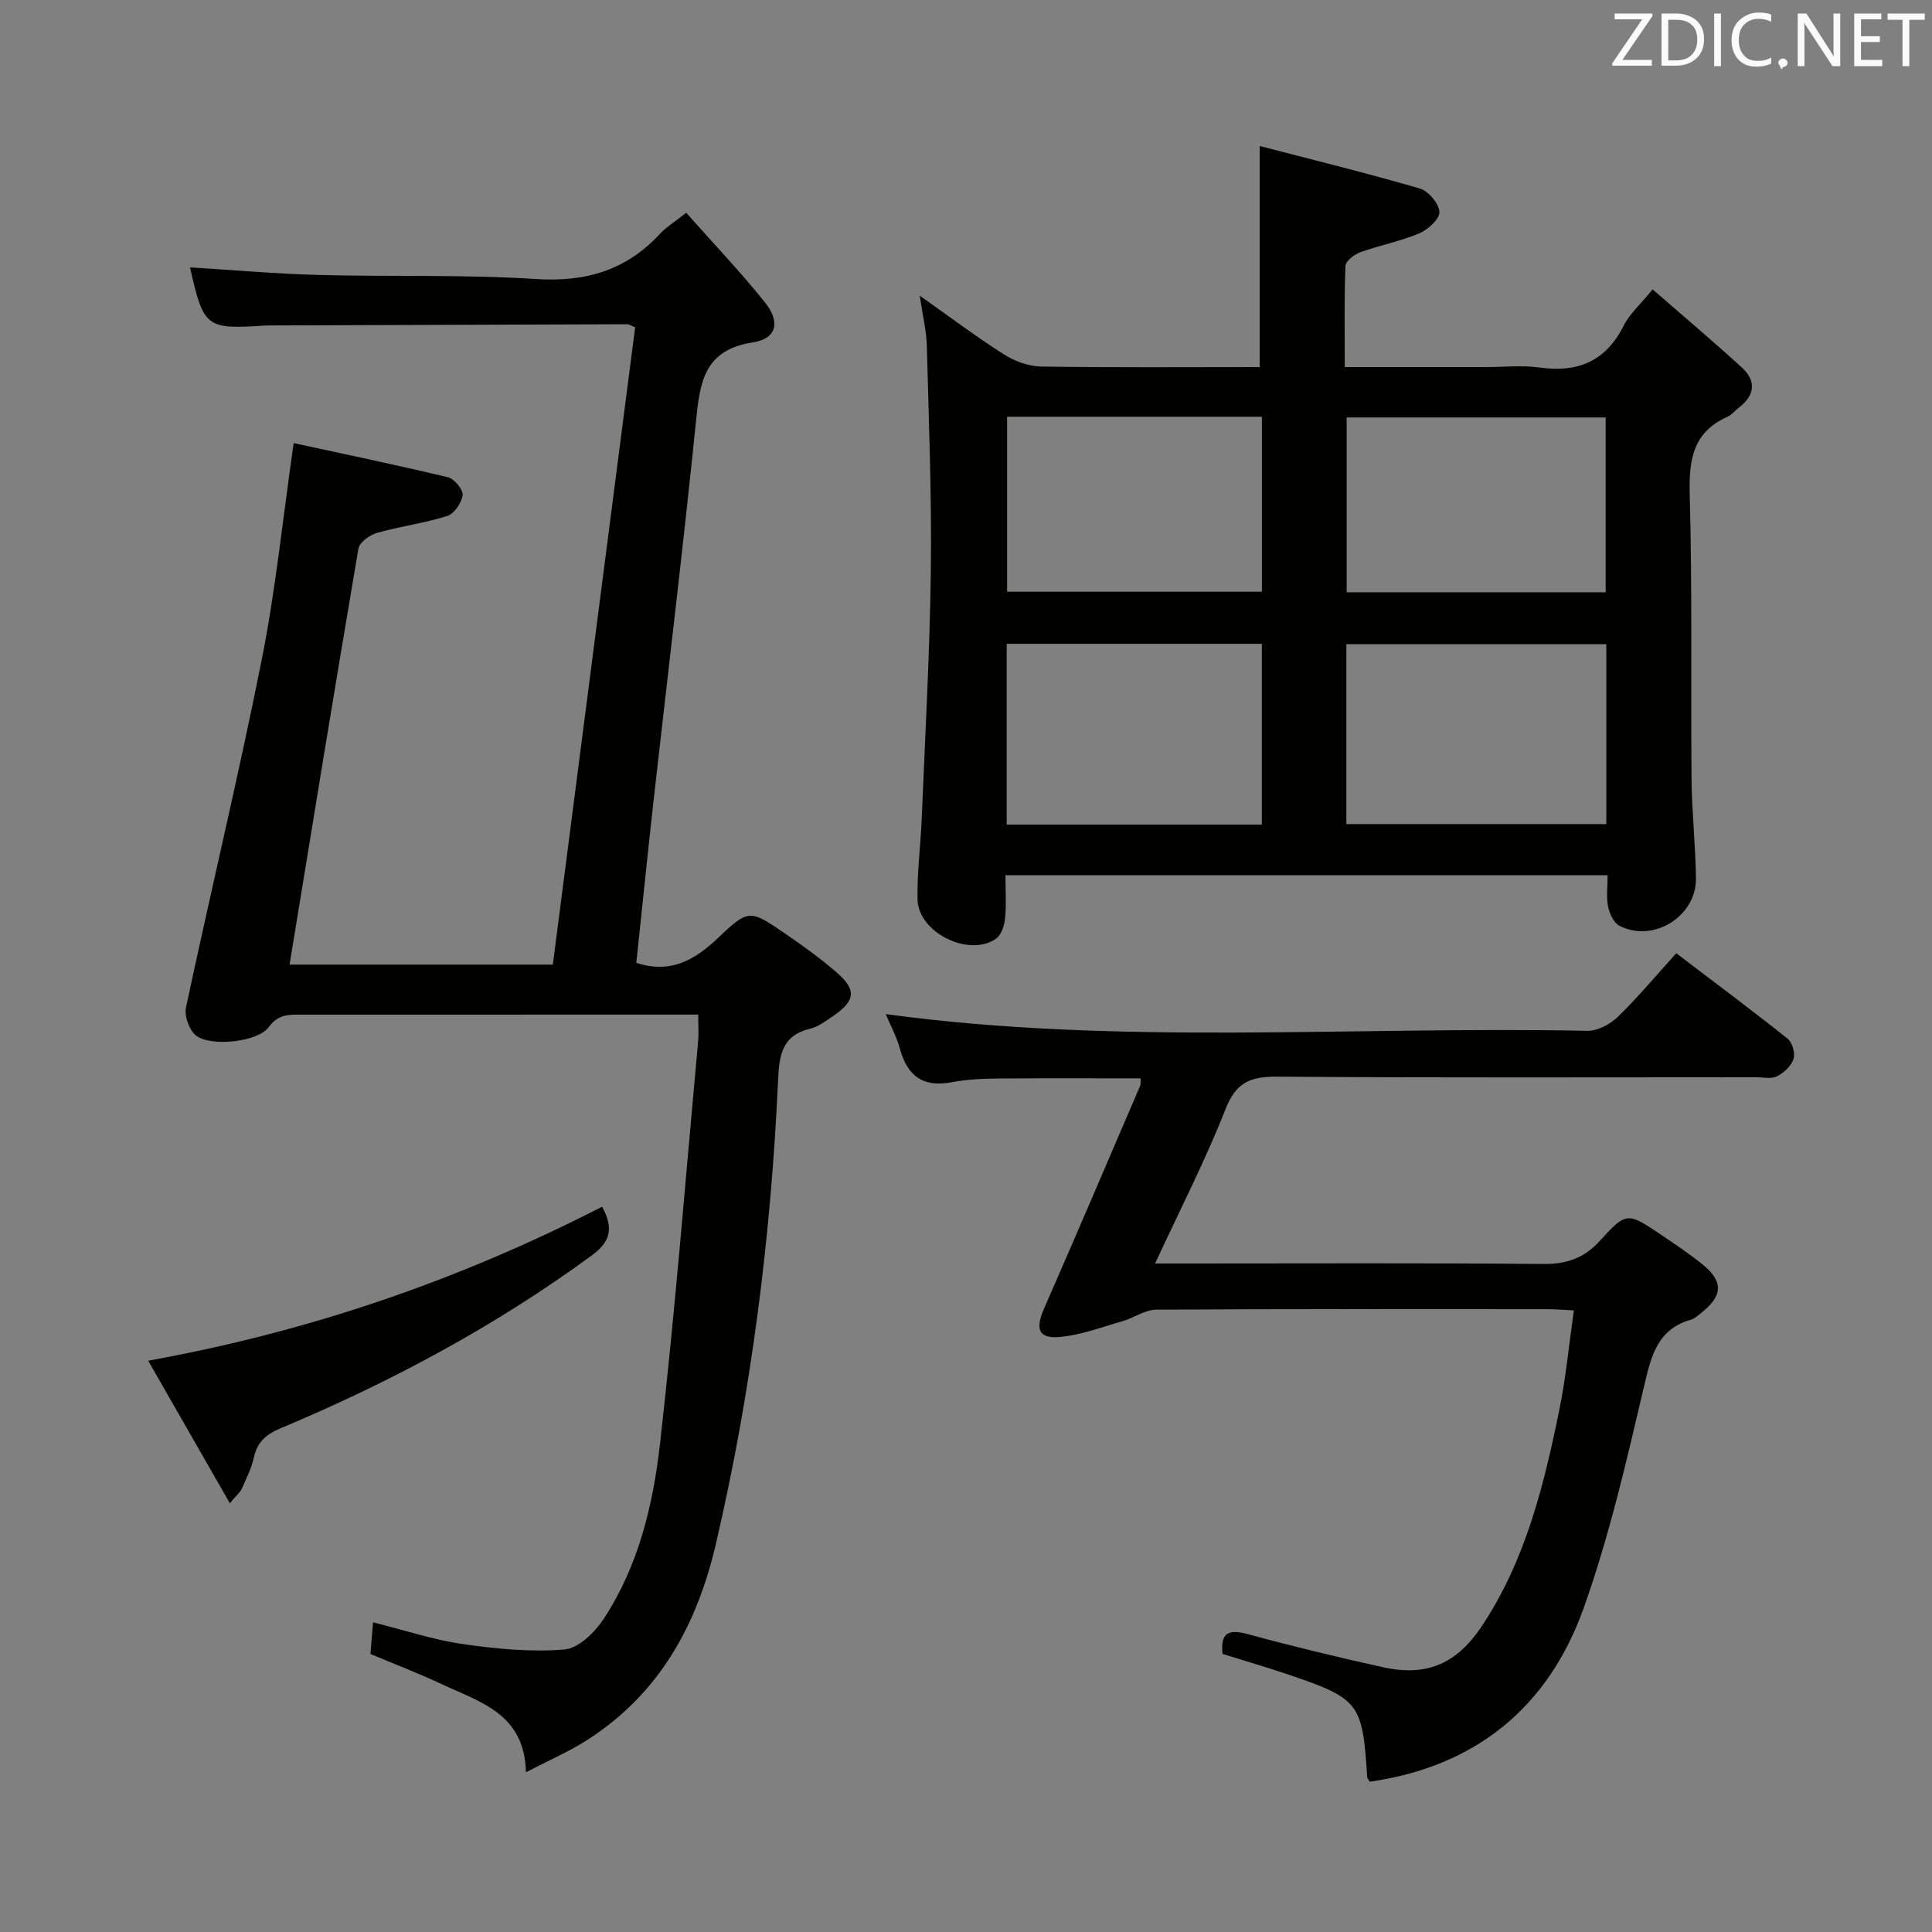 <svg enable-background="new 0 0 400 400" viewBox="0 0 400 400" xmlns="http://www.w3.org/2000/svg"><rect x="0" y="0" width="400" height="400" fill="#808080" stroke="none"/><path d="m332.84 181.21c-41.75 0-82.84 0-124.67 0 0 3.02.2 5.97-.08 8.88-.14 1.49-.75 3.45-1.84 4.23-5.53 3.97-16.14-1.21-16.28-8.07-.12-5.63.64-11.27.87-16.92.7-17.1 1.67-34.2 1.88-51.31.19-15.46-.42-30.94-.83-46.41-.08-3.11-.85-6.21-1.47-10.4 6.24 4.41 11.7 8.52 17.44 12.17 2.22 1.41 5.1 2.47 7.69 2.51 15.13.23 30.27.11 45.26.11 0-15.09 0-29.79 0-45.77 10.95 2.85 22.11 5.58 33.14 8.8 1.78.52 3.97 3.1 4.07 4.84.08 1.44-2.37 3.68-4.17 4.44-3.94 1.66-8.22 2.47-12.26 3.93-1.24.45-2.99 1.83-3.03 2.84-.27 6.79-.14 13.59-.14 20.92h29.33c3.66 0 7.39-.42 10.98.09 7.95 1.12 13.73-1.29 17.44-8.67 1.23-2.45 3.46-4.4 5.99-7.51 6.3 5.5 12.48 10.71 18.45 16.16 3.06 2.8 2.75 5.78-.62 8.34-.79.6-1.45 1.48-2.32 1.87-7.22 3.21-8.03 8.98-7.83 16.19.54 19.64.2 39.31.38 58.96.06 6.81.83 13.61.91 20.41.09 7.92-8.87 13.45-15.87 9.82-1.17-.61-2.02-2.51-2.32-3.95-.4-1.91-.1-3.96-.1-6.5zm-.27-47.83c-18.09 0-35.94 0-53.82 0v37.24h53.82c0-12.56 0-24.8 0-37.24zm-124.14 37.35h52.82c0-12.6 0-24.99 0-37.44-17.74 0-35.16 0-52.82 0zm124.01-48.11c0-12.46 0-24.35 0-36.19-18.12 0-35.84 0-53.63 0v36.19zm-123.93-36.34v36.23h52.75c0-12.22 0-24.12 0-36.23-17.62 0-34.91 0-52.75 0z" fill="#010100"/><path d="m142.07 44.05c5.68 6.41 11.3 12.29 16.35 18.62 3.2 4.01 2.37 7.46-2.53 8.21-10.3 1.57-11 8.5-11.82 16.62-2.64 25.95-5.79 51.84-8.7 77.76-1.27 11.38-2.43 22.76-3.63 34.09 7.13 2.32 12.13-.59 17.01-5.24 6.25-5.96 6.54-5.78 13.77-.84 3.7 2.53 7.37 5.17 10.75 8.11 4.12 3.59 3.83 5.82-.78 8.98-1.5 1.03-3.08 2.22-4.79 2.63-5.79 1.39-6.37 5.48-6.6 10.51-1.47 32.42-5.5 64.5-12.89 96.17-3.94 16.91-11.75 31.01-26.59 40.55-3.72 2.39-7.85 4.17-12.73 6.71-.27-12.14-9.49-14.51-17.33-18.2-4.78-2.25-9.74-4.14-14.86-6.29.17-2.05.32-3.99.53-6.56 6.48 1.62 12.44 3.62 18.56 4.5 6.96 1.01 14.12 1.7 21.08 1.13 2.91-.24 6.29-3.56 8.13-6.36 7.19-10.93 10.21-23.57 11.65-36.25 3.15-27.71 5.34-55.54 7.89-83.32.15-1.62.02-3.27.02-5.52-2.03 0-3.8 0-5.58 0-25.49 0-50.99 0-76.48.01-2.58 0-4.85-.18-6.86 2.58-2.24 3.09-11.91 4.12-15.01 1.78-1.42-1.07-2.5-4.04-2.13-5.8 5.11-24.01 10.87-47.88 15.67-71.94 2.88-14.45 4.36-29.18 6.63-44.95 10.5 2.28 21.26 4.51 31.94 7.07 1.31.32 3.17 2.56 3.04 3.7-.19 1.59-1.74 3.86-3.19 4.32-4.72 1.5-9.71 2.12-14.48 3.48-1.53.44-3.68 1.95-3.9 3.26-4.88 28.62-9.53 57.28-14.26 86.14h54.51c5.7-44.12 11.37-88.03 17.04-131.94-.77-.31-1.22-.64-1.66-.64-24.66.07-49.31.16-73.97.25-.33 0-.67 0-1 .02-12.23.81-12.73.42-15.53-12.04 8.89.54 17.79 1.33 26.71 1.57 14.97.4 29.99-.13 44.91.84 10.4.68 18.83-1.86 25.82-9.51 1.24-1.31 2.85-2.27 5.29-4.21z" fill="#010100"/><path d="m239.15 261.59h6.37c24.66 0 49.32-.12 73.98.1 4.86.04 8.45-1.17 11.77-4.83 5.48-6.04 5.71-5.87 12.65-1.21 2.9 1.95 5.8 3.91 8.52 6.09 4.41 3.56 4.29 6.53-.21 10.07-.65.51-1.3 1.17-2.06 1.39-6.97 1.95-8.29 7.41-9.75 13.66-3.63 15.48-7.2 31.08-12.52 46.02-7.31 20.53-22.33 32.87-44.29 36-.24-.38-.53-.65-.55-.93-.94-15.3-1.63-16.25-16.11-21.18-4.54-1.55-9.16-2.88-13.83-4.34-.46-4.29 1.11-5.22 5.18-4.11 9.28 2.52 18.64 4.79 28.03 6.86 9.11 2.01 15.32-.74 20.52-8.59 9.01-13.59 12.81-29.08 16-44.74 1.35-6.61 1.98-13.37 3-20.55-2.28-.11-3.89-.24-5.49-.25-26.99-.01-53.99-.07-80.98.1-2.35.02-4.65 1.73-7.04 2.41-4.38 1.24-8.76 2.94-13.23 3.26-4.17.3-4.74-1.81-2.96-5.87 6.73-15.35 13.3-30.78 19.92-46.18.12-.28.05-.65.1-1.51-9.73 0-19.44-.06-29.14.03-3.31.03-6.68.14-9.92.76-6.02 1.17-9.25-1.28-10.81-6.97-.69-2.54-2-4.92-2.92-7.12 48.23 6.57 96.8 2.46 145.24 3.46 2.11.04 4.72-1.33 6.31-2.87 4.16-4.03 7.87-8.5 12.12-13.19 7.83 5.95 15.53 11.7 23.05 17.68.98.78 1.62 3.03 1.23 4.21-.48 1.46-2.02 2.89-3.46 3.6-1.21.6-2.94.17-4.44.18-32.99 0-65.98.13-98.97-.12-5.49-.04-8.54 1.12-10.71 6.68-4.13 10.52-9.32 20.6-14.6 32z" fill="#010100"/><path d="m124.66 249.84c2.51 4.61 1.63 7.33-2.23 10.15-19.93 14.59-41.52 26.15-64.23 35.67-3.1 1.3-4.92 2.83-5.64 6.1-.49 2.24-1.57 4.36-2.51 6.48-.31.7-.99 1.23-2.46 2.99-5.72-9.98-11.07-19.33-16.91-29.51 33.55-6.07 64.4-16.72 93.98-31.88z" fill="#010100"/><g fill="#fafafb"><path d="m342.2 3.2-6.3 9.2h6.1v1.2h-8.2v-.5l6.2-9.1h-5.7v-1.2h7.8v.4z"/><path d="m344 13.7v-10.9h3.1c1.6 0 3 .5 4.1 1.4 1.1 1 1.6 2.2 1.6 3.9s-.5 3-1.6 4-2.5 1.5-4.2 1.5h-3zm1.4-9.6v8.4h1.6c1.4 0 2.5-.4 3.2-1.1.8-.8 1.2-1.8 1.2-3.2s-.4-2.4-1.2-3.1-1.8-1-3.1-1z"/><path d="m356.3 2.8v10.9h-1.4v-10.9z"/><path d="m366.6 13.2c-.8.4-1.8.6-3 .6-1.6 0-2.8-.5-3.7-1.5s-1.4-2.3-1.4-3.9c0-1.7.5-3.2 1.6-4.2s2.4-1.6 4-1.6c1 0 1.9.1 2.6.4v1.5c-.8-.4-1.6-.6-2.6-.6-1.2 0-2.2.4-3 1.2s-1.1 1.9-1.1 3.3c0 1.3.4 2.3 1.1 3.1s1.6 1.1 2.8 1.1c1.1 0 2-.2 2.8-.7v1.3z"/><path d="m368.2 13c0-.3.1-.5.3-.6.2-.2.4-.3.6-.3.3 0 .5.1.7.3s.3.4.3.6-.1.5-.3.6c-.2.2-.4.3-.7.3-.3 1-.5-.1-.6-.3-.2-.2-.3-.4-.3-.6z"/><path d="m381.1 13.7h-1.7l-5.5-8.4c-.2-.2-.3-.5-.4-.7 0 .2.1.8.1 1.5v7.6h-1.4v-10.9h1.8l5.3 8.3c.3.4.4.6.4.8 0-.3-.1-.8-.1-1.6v-7.5h1.4v10.9z"/><path d="m389.7 13.7h-5.8v-10.9h5.6v1.2h-4.2v3.5h3.9v1.2h-3.9v3.7h4.4z"/><path d="m398.4 4.1h-3.1v9.6h-1.4v-9.6h-3.1v-1.3h7.7v1.3z"/></g></svg>
